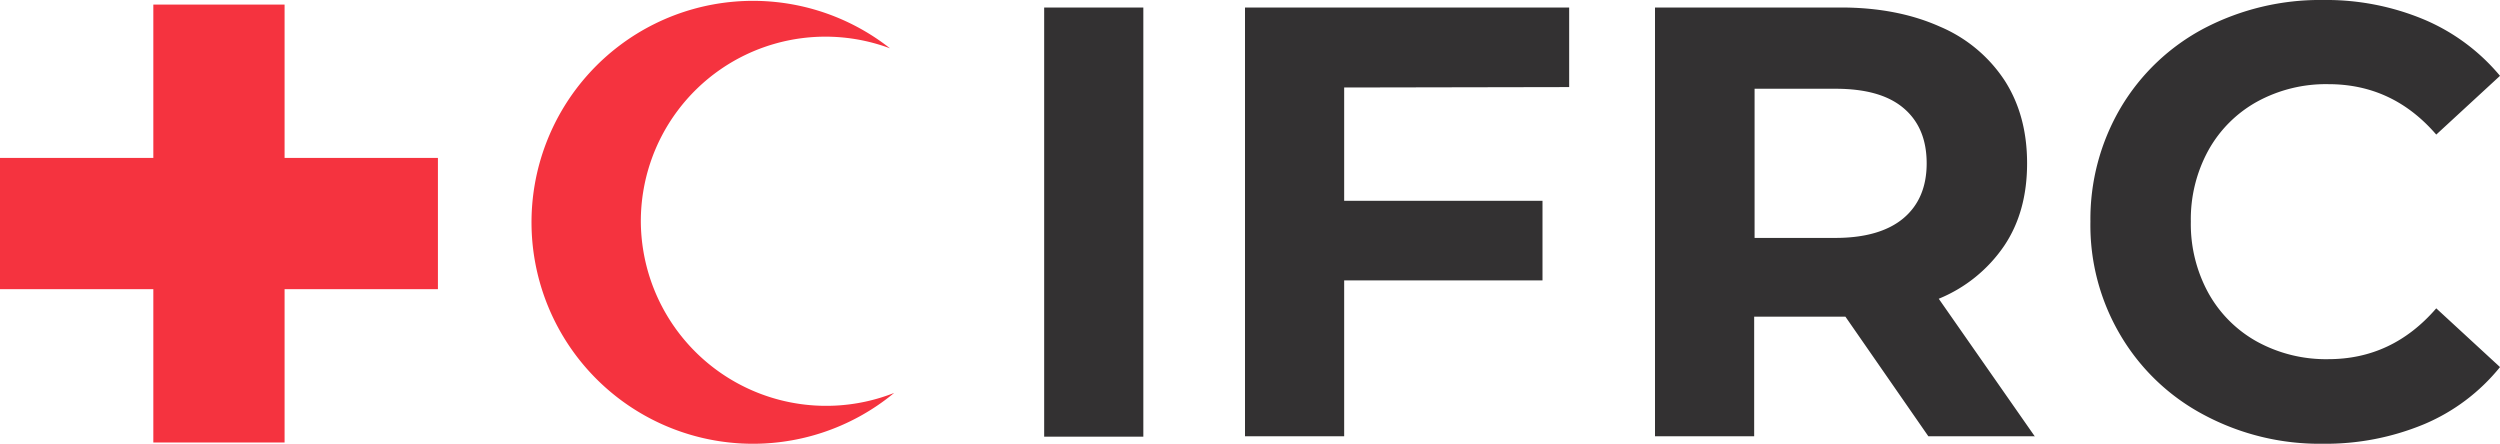 <svg id="Layer_1" data-name="Layer 1" xmlns="http://www.w3.org/2000/svg" viewBox="0 0 600 106.5"><polygon points="36.8 69.4 0 69.4 0 37.9 36.8 37.9 36.8 37.9 36.8 1.1 68.3 1.1 68.3 37.9 68.3 37.9 105.1 37.9 105.1 69.4 68.3 69.4 68.3 69.4 68.3 106.2 36.8 106.2 36.8 69.4" fill="#f5333f"/><path d="M153.8,53.1a44.3,44.3,0,0,1,59.8-41.5,53.15,53.15,0,1,0,1,82.7,44.48,44.48,0,0,1-60.8-41.2" fill="#f5333f"/><path d="M557.5,106.5a61.57,61.57,0,0,0,24.3-4.7A46.7,46.7,0,0,0,600,88.1L584.7,74c-7,8.1-15.6,12.2-25.9,12.2A34.39,34.39,0,0,1,541.7,82,29.92,29.92,0,0,1,530,70.3a34.39,34.39,0,0,1-4.2-17.1A34.39,34.39,0,0,1,530,36.1a29.92,29.92,0,0,1,11.7-11.7,34.39,34.39,0,0,1,17.1-4.2c10.3,0,18.9,4,25.9,12.1L600,18.2A48,48,0,0,0,581.8,4.7,60.73,60.73,0,0,0,557.6,0,60.1,60.1,0,0,0,529,6.8a50.83,50.83,0,0,0-20,19,52.7,52.7,0,0,0-7.3,27.4A51.77,51.77,0,0,0,509,80.6a50.83,50.83,0,0,0,20,19,58.9,58.9,0,0,0,28.5,6.9M462.4,39.2c0,5.7-1.9,10.1-5.6,13.2s-9.2,4.7-16.3,4.7H421.1V21.3h19.4c7.2,0,12.6,1.5,16.3,4.6s5.6,7.5,5.6,13.3m26,65.6L465.3,71.7A35,35,0,0,0,481,59c3.7-5.5,5.5-12.1,5.5-19.8s-1.8-14.3-5.4-19.9A34.77,34.77,0,0,0,465.6,6.4c-6.7-3-14.6-4.6-23.8-4.6H397.2V104.7H421V76h21.9l19.9,28.7h25.6ZM376.6,20.9V1.8H298.8V104.7h23.8V67.3h47.6V48.2H322.6V21l54-.1Zm-126,83.9h23.8V1.8H250.6Z" fill="#333132"/></svg>